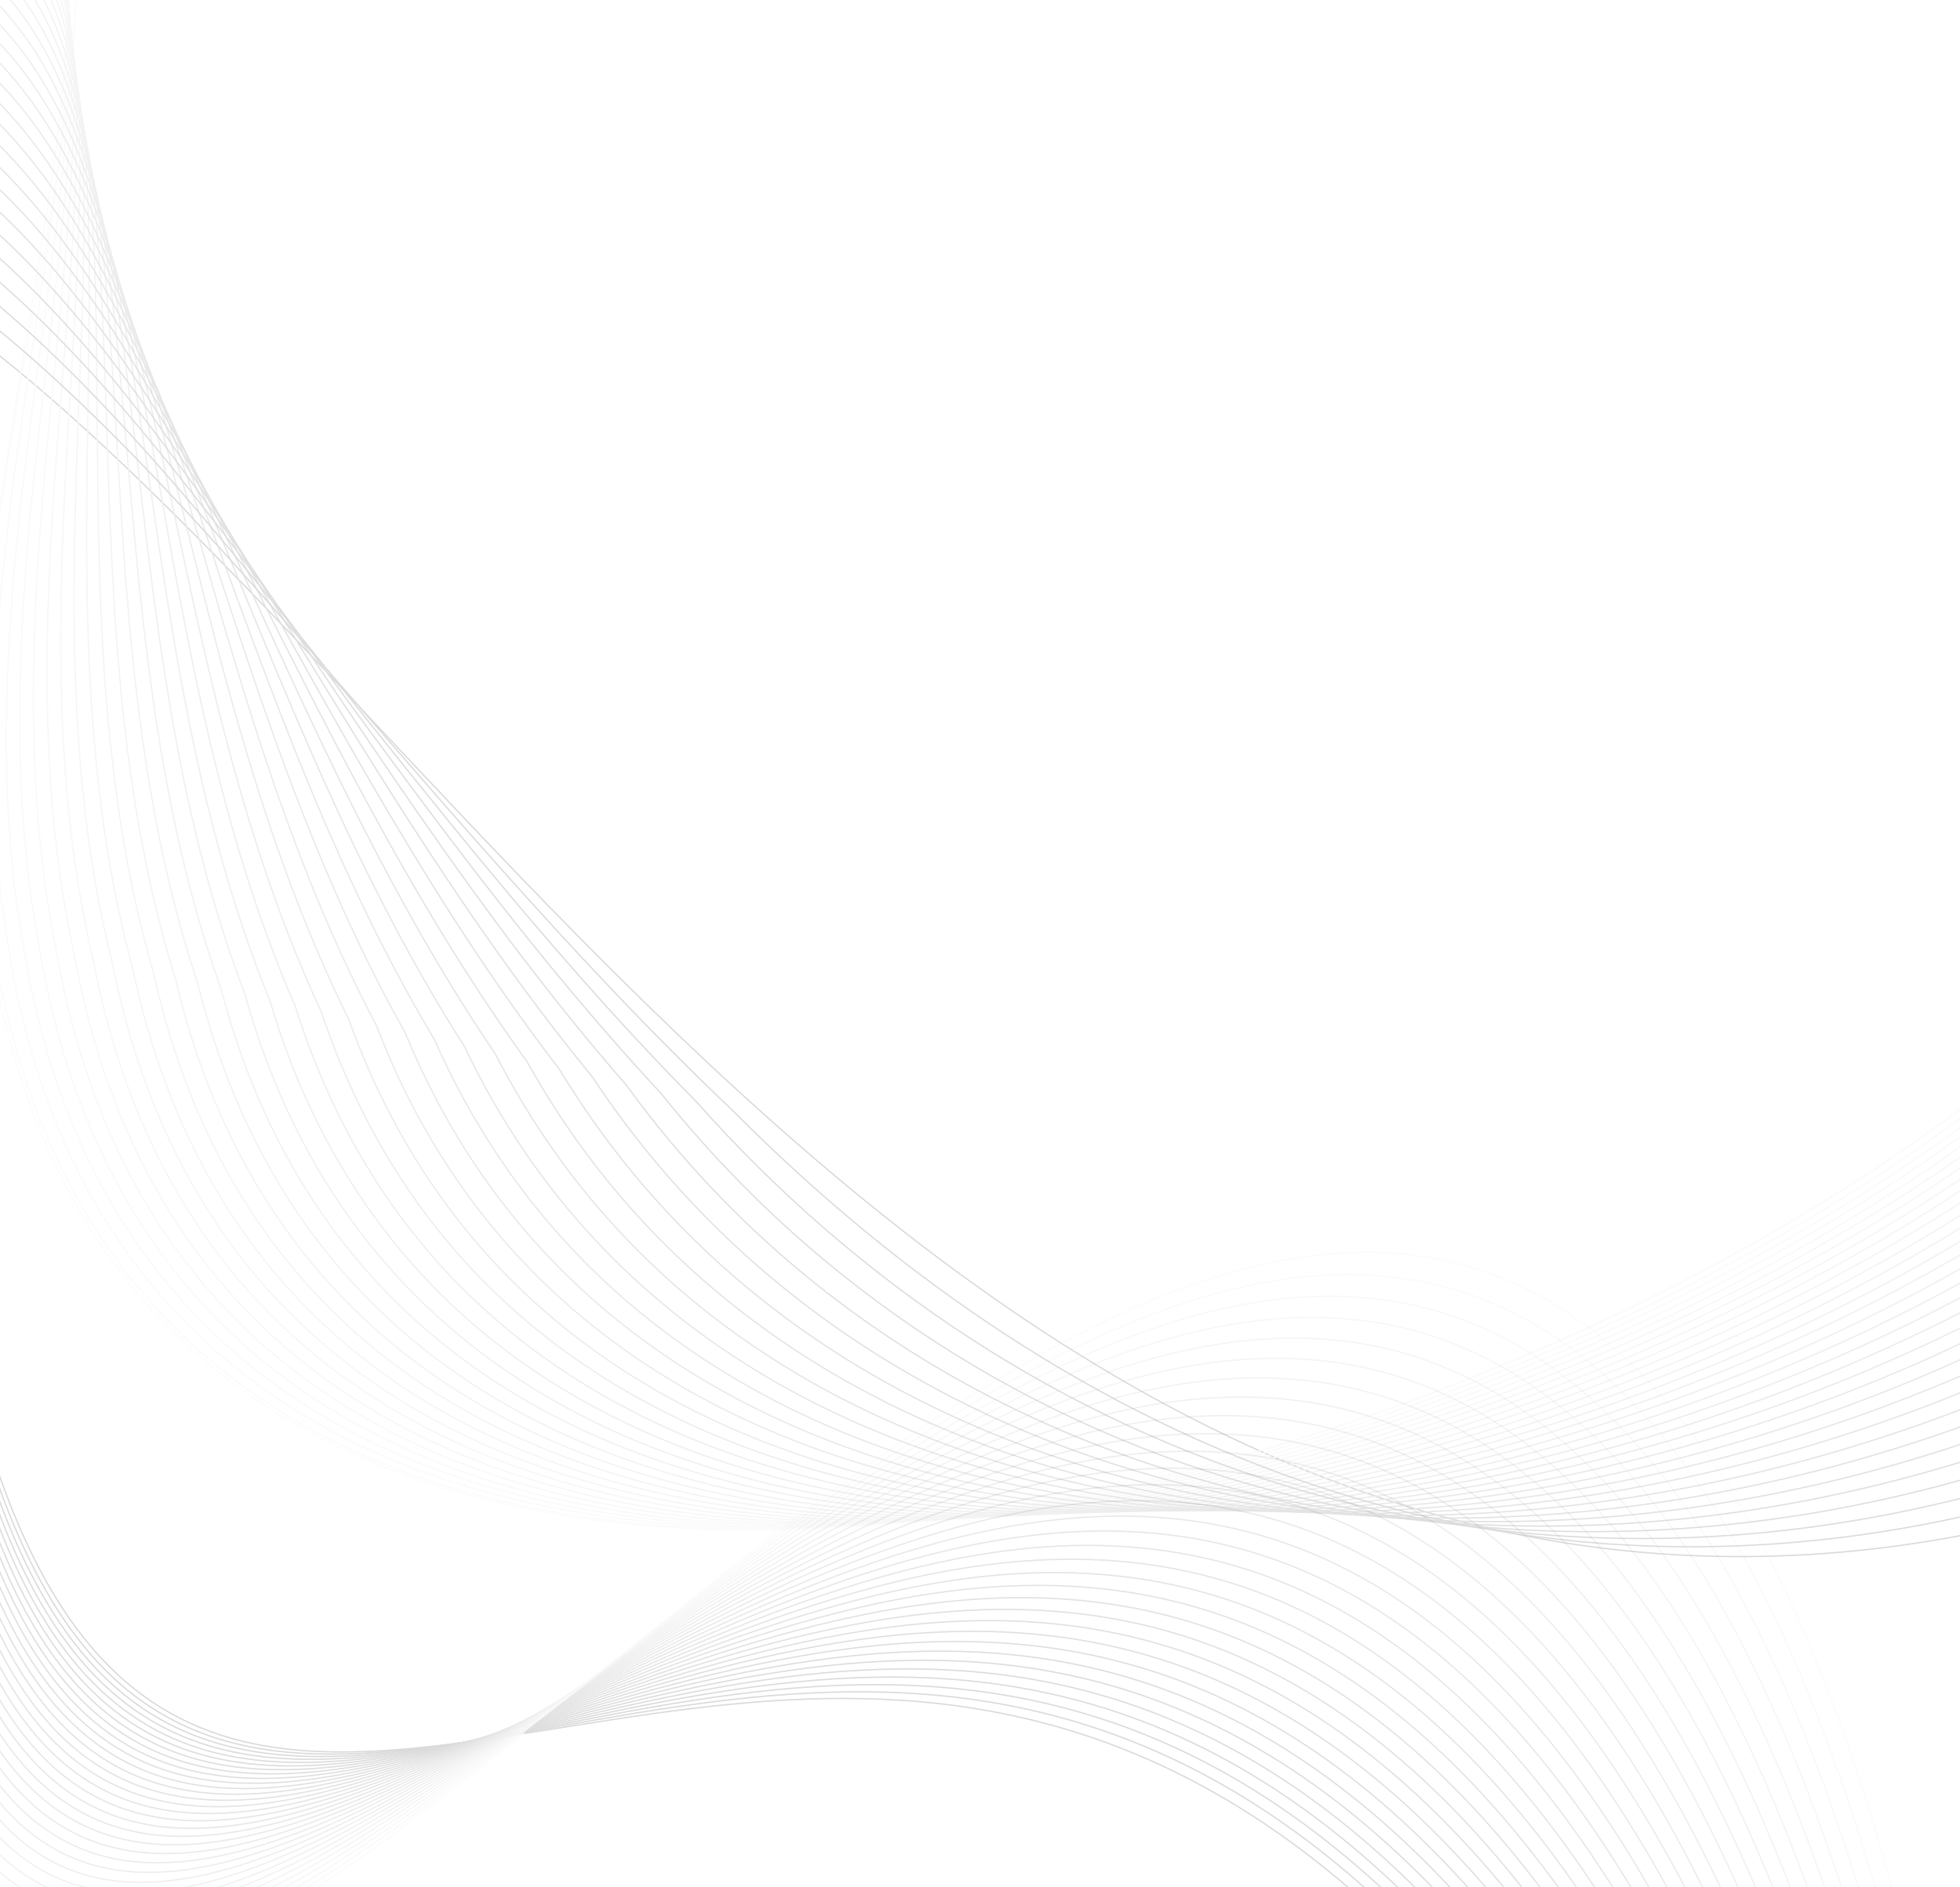 <svg width="1480" height="1425" viewBox="0 0 1480 1425" fill="none" xmlns="http://www.w3.org/2000/svg">
<g clip-path="url(#clip0_585_1930)">
<g opacity="0.15">
<path d="M-9.338 -168C162.794 -66.494 -58.725 345.146 -9.337 703.027C88.783 1414.02 1097.06 1160.37 1527.58 799.503" stroke="#E8E8E8"/>
<path d="M-88 207.389C312.936 443.321 747.307 1361.43 1558.04 1141.79" stroke="black"/>
<path d="M-17.977 -161.299C154.661 -59.499 -59.177 349.944 -6.028 705.57C94.982 1408.01 1090.82 1162 1520.89 805.614" stroke="#E3E3E3"/>
<path d="M-19.317 -154.239C153.853 -52.13 -51.889 354.997 5.222 708.247C109.278 1401.67 1092 1163.71 1521.6 812.051" stroke="#DFDFDF"/>
<path d="M-20.727 -146.817C153.004 -44.383 -44.23 360.31 17.047 711.063C124.304 1395 1093.25 1165.52 1522.35 818.818" stroke="#DBDBDB"/>
<path d="M-22.206 -139.034C152.112 -36.258 -36.2 365.882 29.444 714.016C140.058 1388.02 1094.55 1167.41 1523.13 825.915" stroke="#D6D6D6"/>
<path d="M-23.753 -130.891C151.18 -27.758 -27.797 371.71 42.416 717.104C156.543 1380.71 1095.92 1169.39 1523.95 833.34" stroke="#D1D1D1"/>
<path d="M-25.366 -122.388C150.209 -18.882 -19.02 377.798 55.965 720.33C173.761 1373.07 1097.35 1171.46 1524.81 841.093" stroke="#CBCBCB"/>
<path d="M-27.051 -113.523C149.193 -9.629 -9.874 384.143 70.086 723.693C191.705 1365.11 1098.83 1173.61 1525.71 849.176" stroke="#C6C6C6"/>
<path d="M-28.801 -104.298C148.139 0 -0.352 390.747 84.785 727.192C210.383 1356.83 1100.38 1175.85 1526.64 857.587" stroke="#C0C0C0"/>
<path d="M-30.623 -94.714C147.041 10.005 9.538 397.608 100.054 730.828C229.787 1348.22 1101.99 1178.18 1527.6 866.326" stroke="#BABABA"/>
<path d="M-32.512 -84.768C145.903 20.388 19.802 404.728 115.899 734.601C249.923 1339.3 1103.66 1180.6 1528.6 875.396" stroke="#B4B4B4"/>
<path d="M-34.469 -74.461C144.724 31.146 30.438 412.106 132.319 738.511C270.789 1330.04 1105.39 1183.11 1529.64 884.793" stroke="#AEAEAE"/>
<path d="M-36.496 -63.794C143.502 42.281 41.444 419.742 149.312 742.557C292.383 1320.47 1107.17 1185.7 1530.71 894.52" stroke="#A7A7A7"/>
<path d="M-38.589 -52.768C142.241 53.791 52.826 427.634 166.882 746.739C314.71 1310.56 1109.03 1188.38 1531.83 904.573" stroke="#A1A1A1"/>
<path d="M-40.752 -41.379C140.938 65.679 64.578 435.787 185.025 751.06C337.765 1300.34 1110.94 1191.15 1532.97 914.958" stroke="#999999"/>
<path d="M-42.983 -29.63C139.593 77.943 76.702 444.197 203.742 755.517C361.551 1289.79 1112.91 1194 1534.16 925.67" stroke="#929292"/>
<path d="M-45.283 -17.521C138.207 90.583 89.199 452.865 223.034 760.11C386.066 1278.92 1114.94 1196.94 1535.38 936.712" stroke="#8B8B8B"/>
<path d="M-47.652 -5.051C136.78 103.599 102.066 461.792 242.9 764.841C411.311 1267.72 1117.03 1199.98 1536.63 948.082" stroke="#838383"/>
<path d="M-50.089 7.78C135.312 116.994 115.307 470.977 263.341 769.709C437.287 1256.21 1119.18 1203.09 1537.93 959.782" stroke="#7B7B7B"/>
<path d="M-52.594 20.97C133.802 130.762 128.92 480.419 284.357 774.712C463.993 1244.36 1121.4 1206.3 1539.26 971.808" stroke="#737373"/>
<path d="M-55.167 34.523C132.252 144.909 142.905 490.121 305.947 779.854C491.428 1232.2 1123.67 1209.59 1540.62 984.166" stroke="#6B6B6B"/>
<path d="M-57.81 48.435C130.659 159.431 157.261 500.079 328.11 785.131C519.593 1219.7 1126 1212.98 1542.02 996.851" stroke="#626262"/>
<path d="M-60.52 62.707C129.026 174.329 171.991 510.296 350.849 790.545C548.489 1206.89 1128.4 1216.44 1543.46 1009.86" stroke="#595959"/>
<path d="M-63.301 77.341C127.351 189.604 187.091 520.772 374.161 796.096C578.113 1193.75 1130.85 1220 1544.93 1023.21" stroke="#505050"/>
<path d="M-66.148 92.335C125.635 205.255 202.564 531.505 398.049 801.784C608.469 1180.29 1133.37 1223.65 1546.44 1036.88" stroke="#474747"/>
<path d="M-69.065 107.688C123.877 221.283 218.408 542.496 422.51 807.608C639.553 1166.5 1135.94 1227.38 1547.99 1050.88" stroke="#3E3E3E"/>
<path d="M-72.049 123.403C122.08 237.686 234.627 553.744 447.547 813.569C671.37 1152.39 1138.58 1231.2 1549.58 1065.21" stroke="#343434"/>
<path d="M-75.103 139.479C120.239 254.467 251.216 565.253 473.158 819.667C703.915 1137.96 1141.28 1235.1 1551.19 1079.87" stroke="#2A2A2A"/>
<path d="M-78.226 155.915C118.357 271.623 268.176 577.018 499.342 825.902C737.189 1123.2 1144.03 1239.1 1552.85 1094.85" stroke="#202020"/>
<path d="M-81.413 172.711C116.437 289.157 285.512 589.042 526.104 832.274C771.197 1108.12 1146.86 1243.18 1554.54 1110.17" stroke="#151515"/>
<path d="M-84.674 189.87C114.472 307.068 303.216 601.325 553.436 838.784C805.93 1092.72 1149.73 1247.35 1556.27 1125.81" stroke="#0B0B0B"/>
</g>
<g opacity="0.15">
<path d="M-74.25 179.819C-125.344 2366.36 616.64 486.348 1294.98 1802.04" stroke="black"/>
<path d="M-42.438 -3C-509.508 3516.23 1054.52 -534.365 1471.14 1609.47" stroke="#E6E6E6"/>
<path d="M-73.663 176.446C-132.432 2387.58 624.719 467.516 1298.23 1798.49" stroke="#040404"/>
<path d="M-73.048 172.904C-139.875 2409.85 633.2 447.743 1301.64 1794.76" stroke="#090909"/>
<path d="M-72.402 169.195C-147.67 2433.18 642.085 427.032 1305.22 1790.85" stroke="#0D0D0D"/>
<path d="M-71.727 165.317C-155.818 2457.58 651.375 405.381 1308.96 1786.77" stroke="#121212"/>
<path d="M-71.023 161.271C-164.321 2483.02 661.065 382.79 1312.86 1782.51" stroke="#171717"/>
<path d="M-70.29 157.056C-173.177 2509.53 671.159 359.259 1316.92 1778.07" stroke="#1D1D1D"/>
<path d="M-69.527 152.673C-182.387 2537.1 681.657 334.789 1321.14 1773.45" stroke="#222222"/>
<path d="M-68.734 148.123C-191.949 2565.72 692.559 309.38 1325.53 1768.66" stroke="#282828"/>
<path d="M-67.915 143.403C-201.868 2595.41 703.86 283.031 1330.07 1763.68" stroke="#2E2E2E"/>
<path d="M-67.064 138.516C-212.138 2626.15 715.568 255.742 1334.78 1758.54" stroke="#343434"/>
<path d="M-66.184 133.46C-222.762 2657.95 727.678 227.515 1339.65 1753.21" stroke="#3A3A3A"/>
<path d="M-65.273 128.235C-233.739 2690.81 740.192 198.345 1344.69 1747.71" stroke="#414141"/>
<path d="M-64.336 122.843C-245.071 2724.72 753.107 168.238 1349.88 1742.03" stroke="#484848"/>
<path d="M-63.368 117.282C-256.756 2759.7 766.426 137.191 1355.24 1736.17" stroke="#4F4F4F"/>
<path d="M-62.371 111.553C-268.795 2795.73 780.148 105.205 1360.76 1730.13" stroke="#565656"/>
<path d="M-61.345 105.655C-281.187 2832.83 794.273 72.278 1366.44 1723.92" stroke="#5D5D5D"/>
<path d="M-60.29 99.59C-293.934 2870.98 808.801 38.413 1372.29 1717.53" stroke="#656565"/>
<path d="M-59.205 93.356C-307.033 2910.19 823.732 3.607 1378.3 1710.97" stroke="#6D6D6D"/>
<path d="M-58.091 86.954C-320.486 2950.45 839.067 -32.137 1384.46 1704.22" stroke="#757575"/>
<path d="M-56.947 80.383C-334.293 2991.78 854.805 -68.823 1390.8 1697.3" stroke="#7D7D7D"/>
<path d="M-55.775 73.644C-348.454 3034.16 870.944 -106.447 1397.29 1690.2" stroke="#868686"/>
<path d="M-54.574 66.737C-362.969 3077.61 887.487 -145.01 1403.94 1682.93" stroke="#8E8E8E"/>
<path d="M-53.342 59.662C-377.836 3122.11 904.435 -184.514 1410.76 1675.47" stroke="#979797"/>
<path d="M-52.081 52.417C-393.057 3167.67 921.785 -224.957 1417.74 1667.84" stroke="#A0A0A0"/>
<path d="M-50.792 45.006C-408.632 3214.29 939.537 -266.339 1424.88 1660.04" stroke="#AAAAAA"/>
<path d="M-49.473 37.425C-424.561 3261.96 957.693 -308.661 1432.19 1652.05" stroke="#B3B3B3"/>
<path d="M-48.125 29.677C-440.844 3310.7 976.252 -351.922 1439.65 1643.89" stroke="#BDBDBD"/>
<path d="M-46.746 21.761C-457.479 3360.5 995.215 -396.123 1447.28 1635.55" stroke="#C7C7C7"/>
<path d="M-45.341 13.675C-474.47 3411.35 1014.58 -441.264 1455.07 1627.03" stroke="#D1D1D1"/>
<path d="M-43.904 5.422C-491.813 3463.26 1034.35 -487.345 1463.02 1618.34" stroke="#DBDBDB"/>
</g>
</g>
<defs>
<clipPath id="clip0_585_1930">
<rect width="1480" height="1425" fill="white"/>
</clipPath>
</defs>
</svg>
